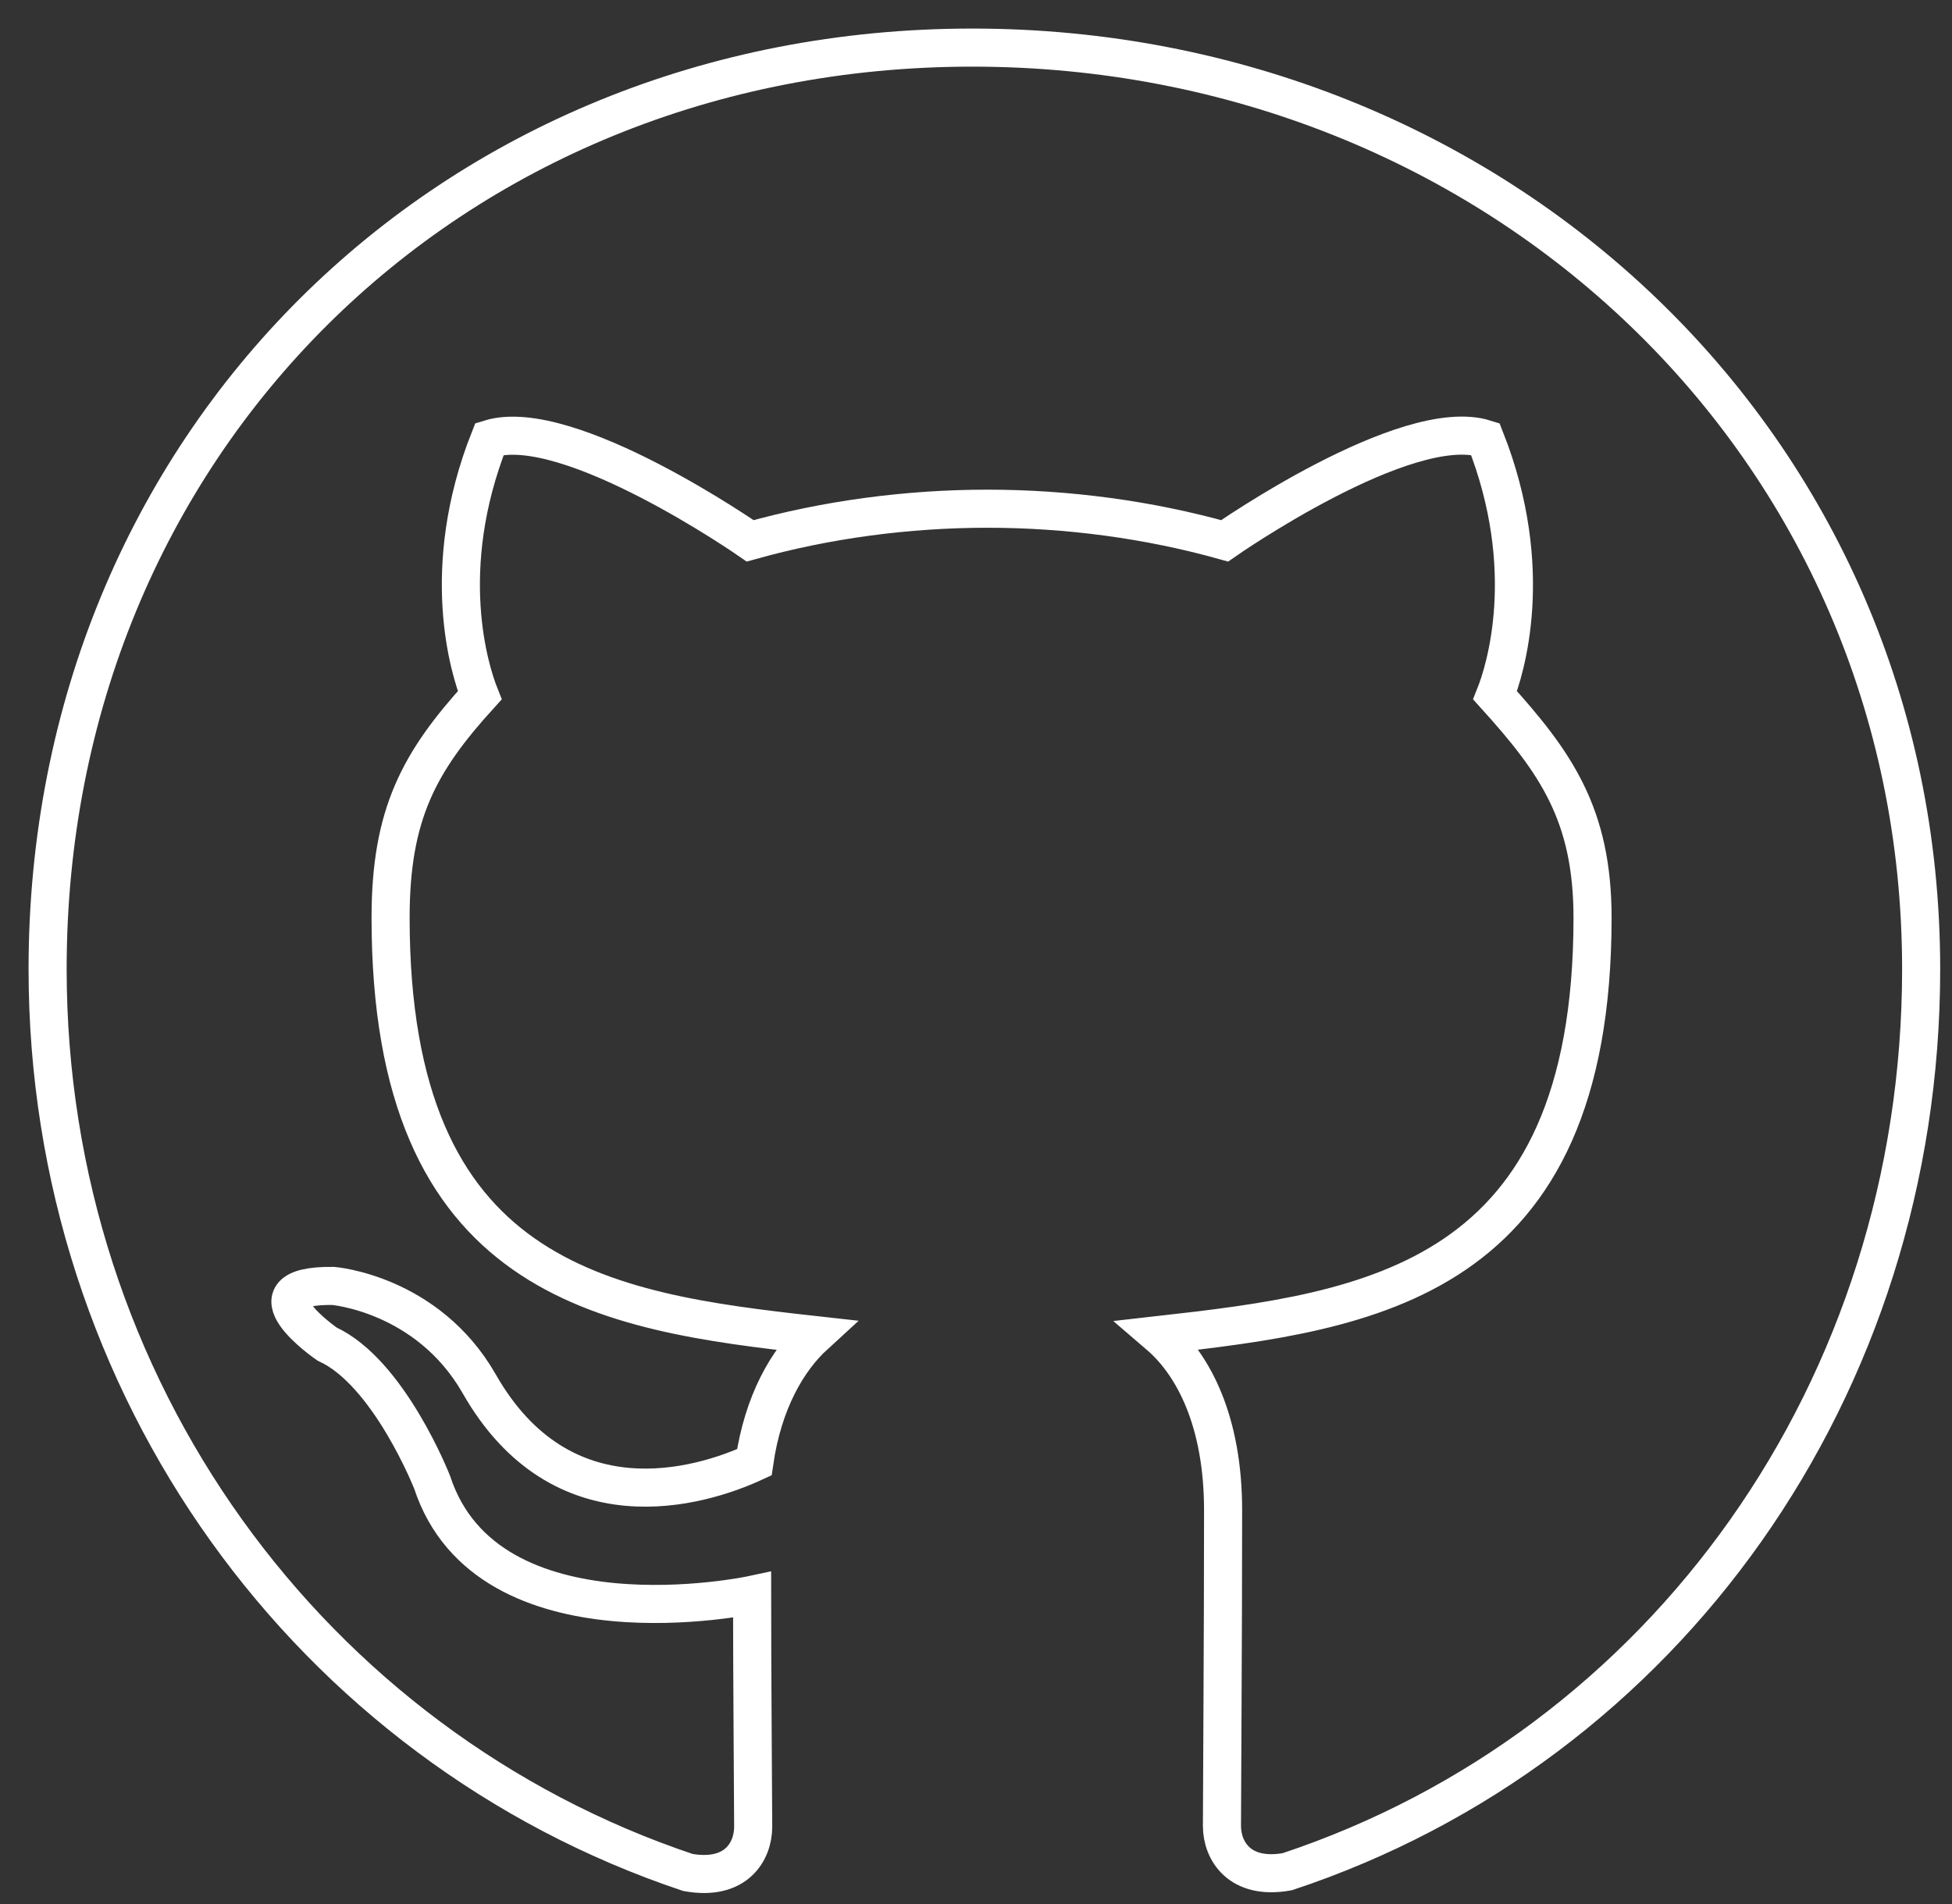 <?xml version="1.0" encoding="UTF-8"?>
<svg width="41px" height="40px" viewBox="0 0 41 40" version="1.1" xmlns="http://www.w3.org/2000/svg" xmlns:xlink="http://www.w3.org/1999/xlink">
    <rect x="0" y="0" width="41" height="40" fill="#333333" stroke="none"/>
    <!-- Generator: Sketch 51.2 (57519) - http://www.bohemiancoding.com/sketch -->
    <title>github-brands</title>
    <desc>Created with Sketch.</desc>
    <defs></defs>
    <g id="Welcome" stroke="none" stroke-width="1" fill="none" fill-rule="evenodd">
        <g id="Desktop" transform="translate(-409, -275)" fill-rule="nonzero" stroke="#FFFFFF" stroke-width="0.8">
            <g id="ICON" transform="translate(410, 275)">
                <g id="github-brands" transform="translate(0, 1)">
                    <path d="M19.422,0 C8.418,0 0,8.354 0,19.359 C0,28.157 5.538,35.687 13.448,38.337 C14.463,38.519 14.82,37.892 14.82,37.377 C14.82,36.885 14.797,34.171 14.797,32.505 C14.797,32.505 9.243,33.695 8.077,30.141 C8.077,30.141 7.172,27.832 5.871,27.237 C5.871,27.237 4.054,25.991 5.998,26.015 C5.998,26.015 7.974,26.174 9.06,28.062 C10.798,31.125 13.71,30.244 14.844,29.72 C15.027,28.451 15.542,27.57 16.114,27.047 C11.679,26.555 7.204,25.912 7.204,18.28 C7.204,16.098 7.807,15.003 9.076,13.607 C8.87,13.091 8.196,10.965 9.283,8.22 C10.941,7.704 14.757,10.362 14.757,10.362 C16.344,9.917 18.05,9.687 19.74,9.687 C21.429,9.687 23.135,9.917 24.722,10.362 C24.722,10.362 28.538,7.696 30.196,8.22 C31.283,10.973 30.609,13.091 30.403,13.607 C31.672,15.011 32.45,16.106 32.45,18.28 C32.45,25.936 27.777,26.547 23.341,27.047 C24.071,27.673 24.69,28.863 24.69,30.728 C24.69,33.402 24.666,36.71 24.666,37.361 C24.666,37.876 25.031,38.503 26.039,38.321 C33.973,35.687 39.352,28.157 39.352,19.359 C39.352,8.354 30.426,0 19.422,0 Z" id="Shape"></path>
                </g>
            </g>
        </g>
    </g>
</svg>